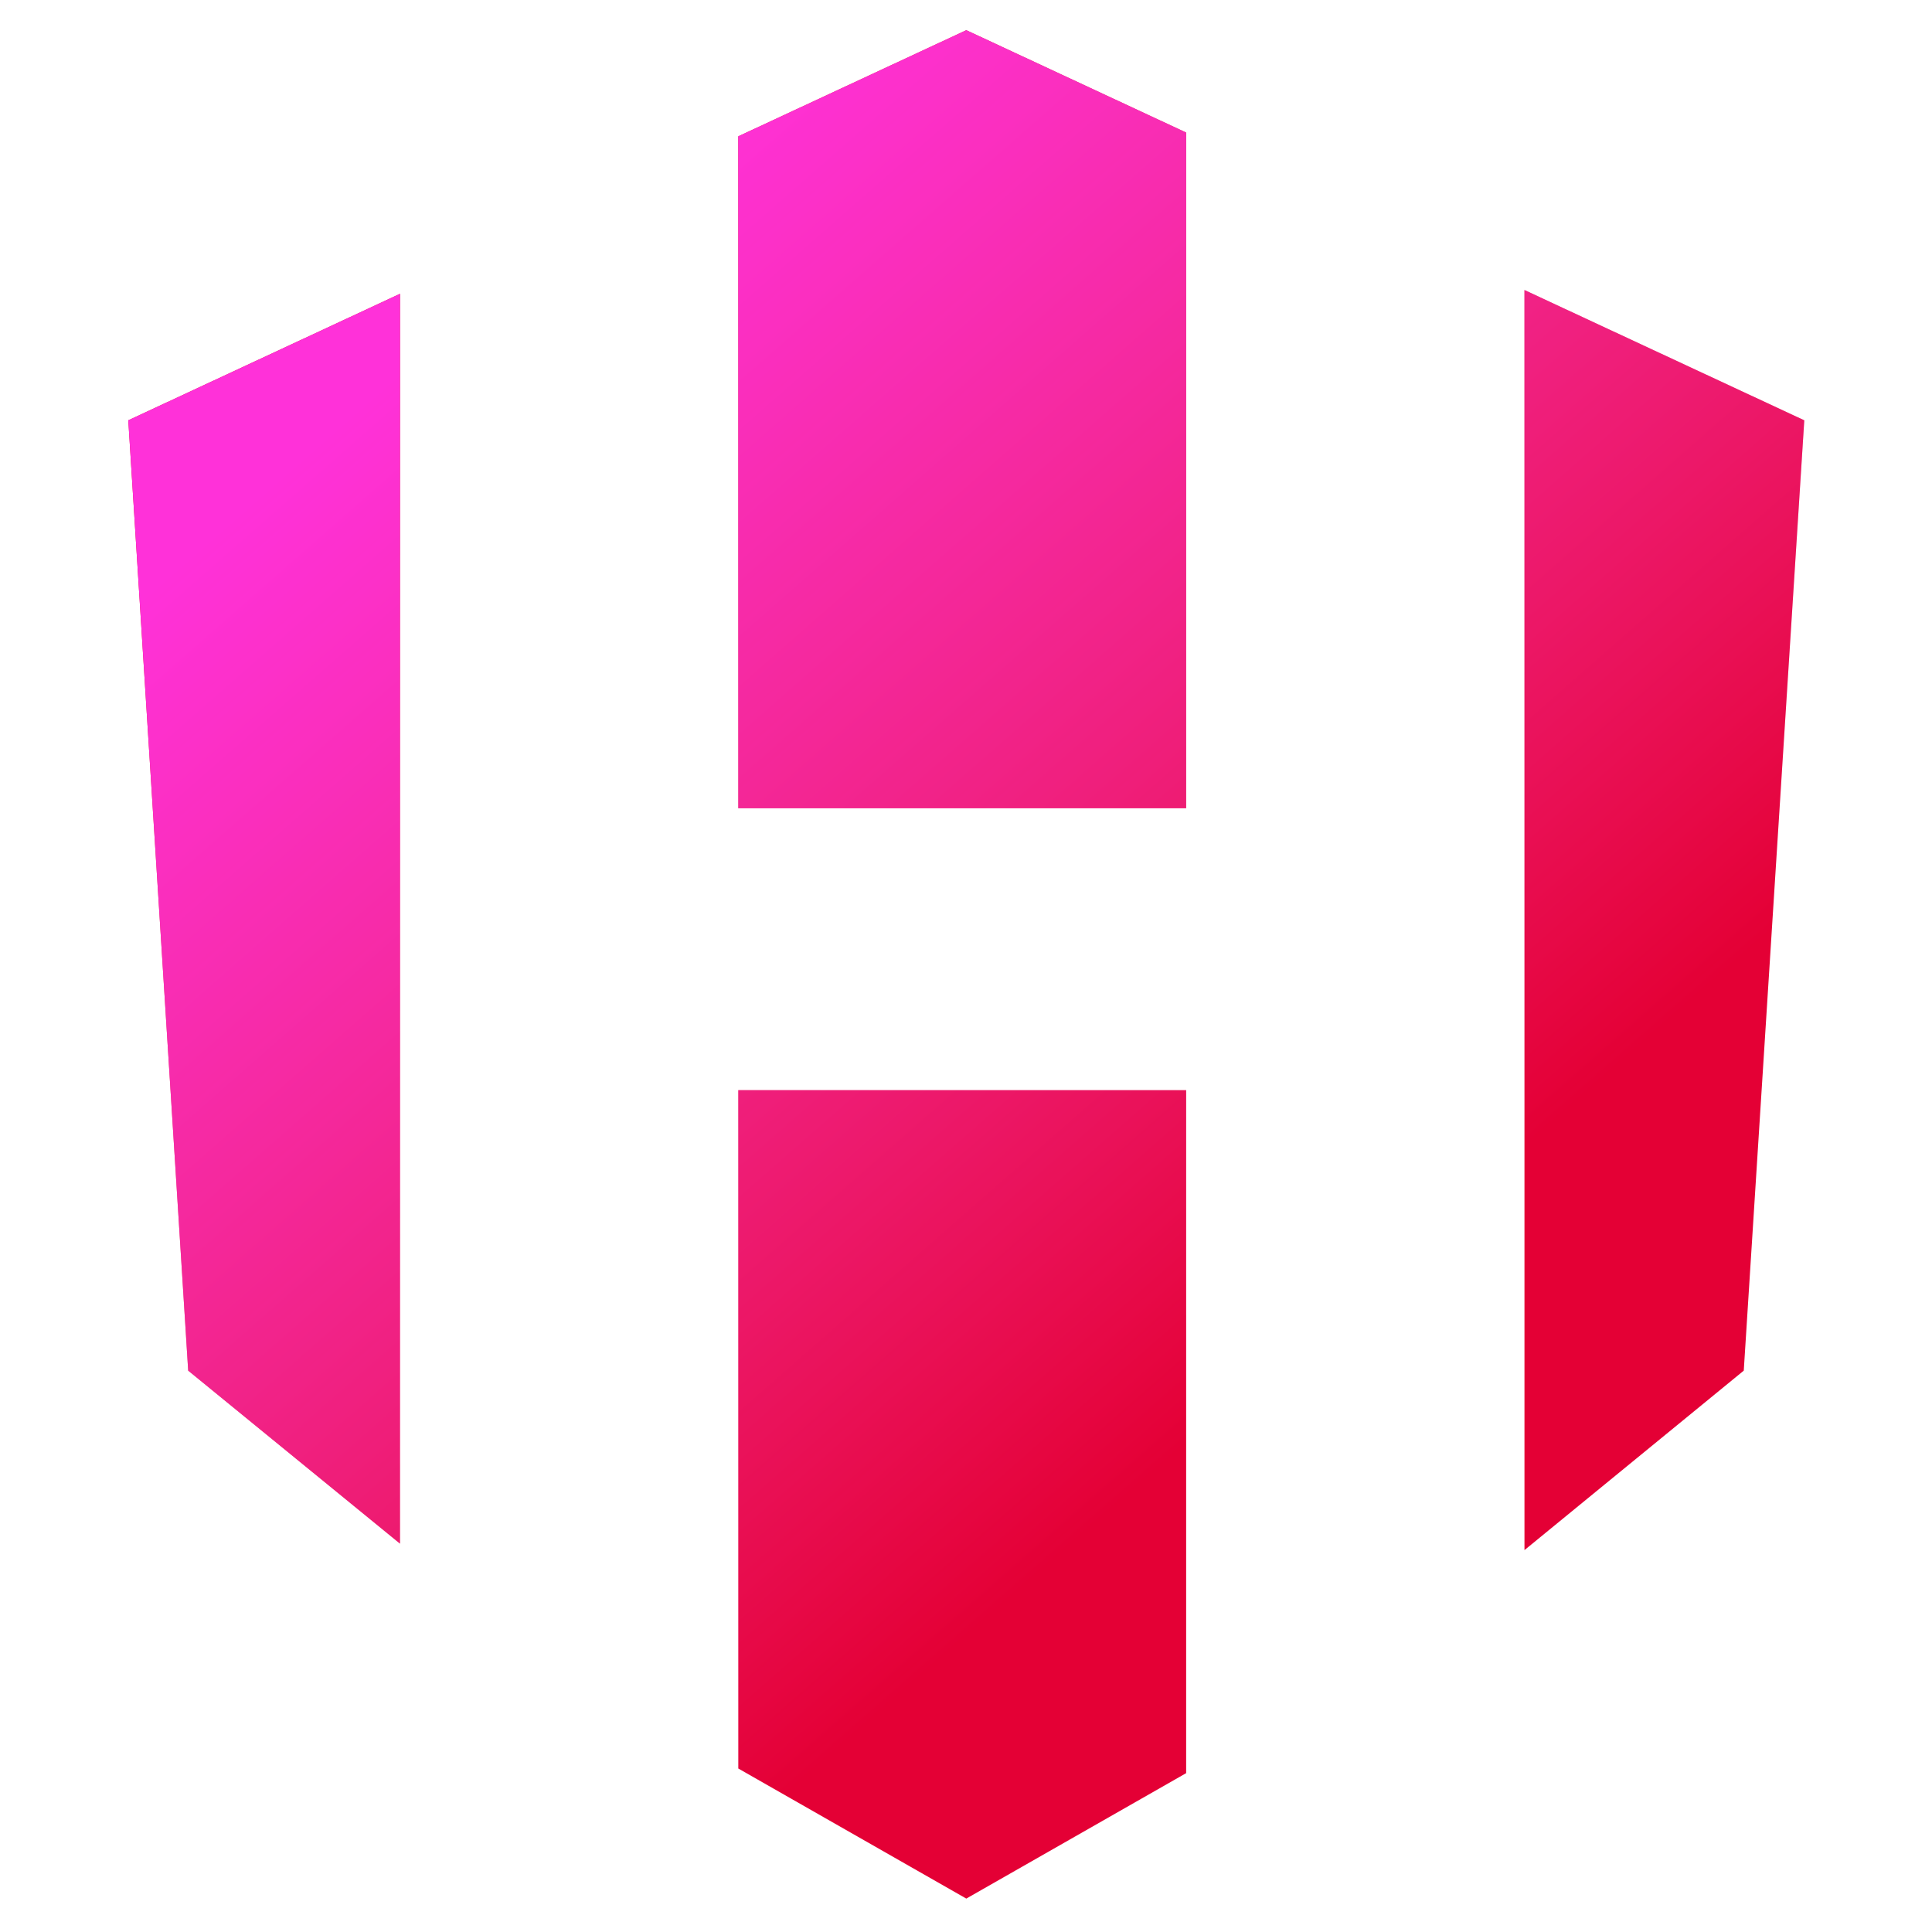 <svg width="256" height="256" viewBox="0 0 256 256" fill="none" xmlns="http://www.w3.org/2000/svg">
<path d="M97.829 234.336L128.039 251.573L157.171 234.951V144.455H97.829V234.336Z" fill="#E40035"/>
<path d="M202 205.398L231.058 181.615L239.077 55.692L202 38.431V205.398Z" fill="#E40035"/>
<path d="M157.171 17.562L128.039 4L97.829 18.064V107.097H157.171V17.562Z" fill="#E40035"/>
<path d="M53 38.933L17 55.692L24.937 181.615L53 204.542V38.933Z" fill="#E40035"/>
<path d="M97.829 234.336L128.039 251.573L157.171 234.951V144.455H97.829V234.336Z" fill="url(#paint0_linear_403_414)"/>
<path d="M202 205.398L231.058 181.615L239.077 55.692L202 38.431V205.398Z" fill="url(#paint1_linear_403_414)"/>
<path d="M157.171 17.562L128.039 4L97.829 18.064V107.097H157.171V17.562Z" fill="url(#paint2_linear_403_414)"/>
<path d="M53 38.933L17 55.692L24.937 181.615L53 204.542V38.933Z" fill="url(#paint3_linear_403_414)"/>
<defs>
<linearGradient id="paint0_linear_403_414" x1="58.025" y1="44.844" x2="173.741" y2="176.844" gradientUnits="userSpaceOnUse">
<stop stop-color="#FF31D9"/>
<stop offset="1" stop-color="#FF5BE1" stop-opacity="0"/>
</linearGradient>
<linearGradient id="paint1_linear_403_414" x1="58.025" y1="44.844" x2="173.741" y2="176.844" gradientUnits="userSpaceOnUse">
<stop stop-color="#FF31D9"/>
<stop offset="1" stop-color="#FF5BE1" stop-opacity="0"/>
</linearGradient>
<linearGradient id="paint2_linear_403_414" x1="58.025" y1="44.844" x2="173.741" y2="176.844" gradientUnits="userSpaceOnUse">
<stop stop-color="#FF31D9"/>
<stop offset="1" stop-color="#FF5BE1" stop-opacity="0"/>
</linearGradient>
<linearGradient id="paint3_linear_403_414" x1="58.025" y1="44.844" x2="173.741" y2="176.844" gradientUnits="userSpaceOnUse">
<stop stop-color="#FF31D9"/>
<stop offset="1" stop-color="#FF5BE1" stop-opacity="0"/>
</linearGradient>
</defs>
</svg>
